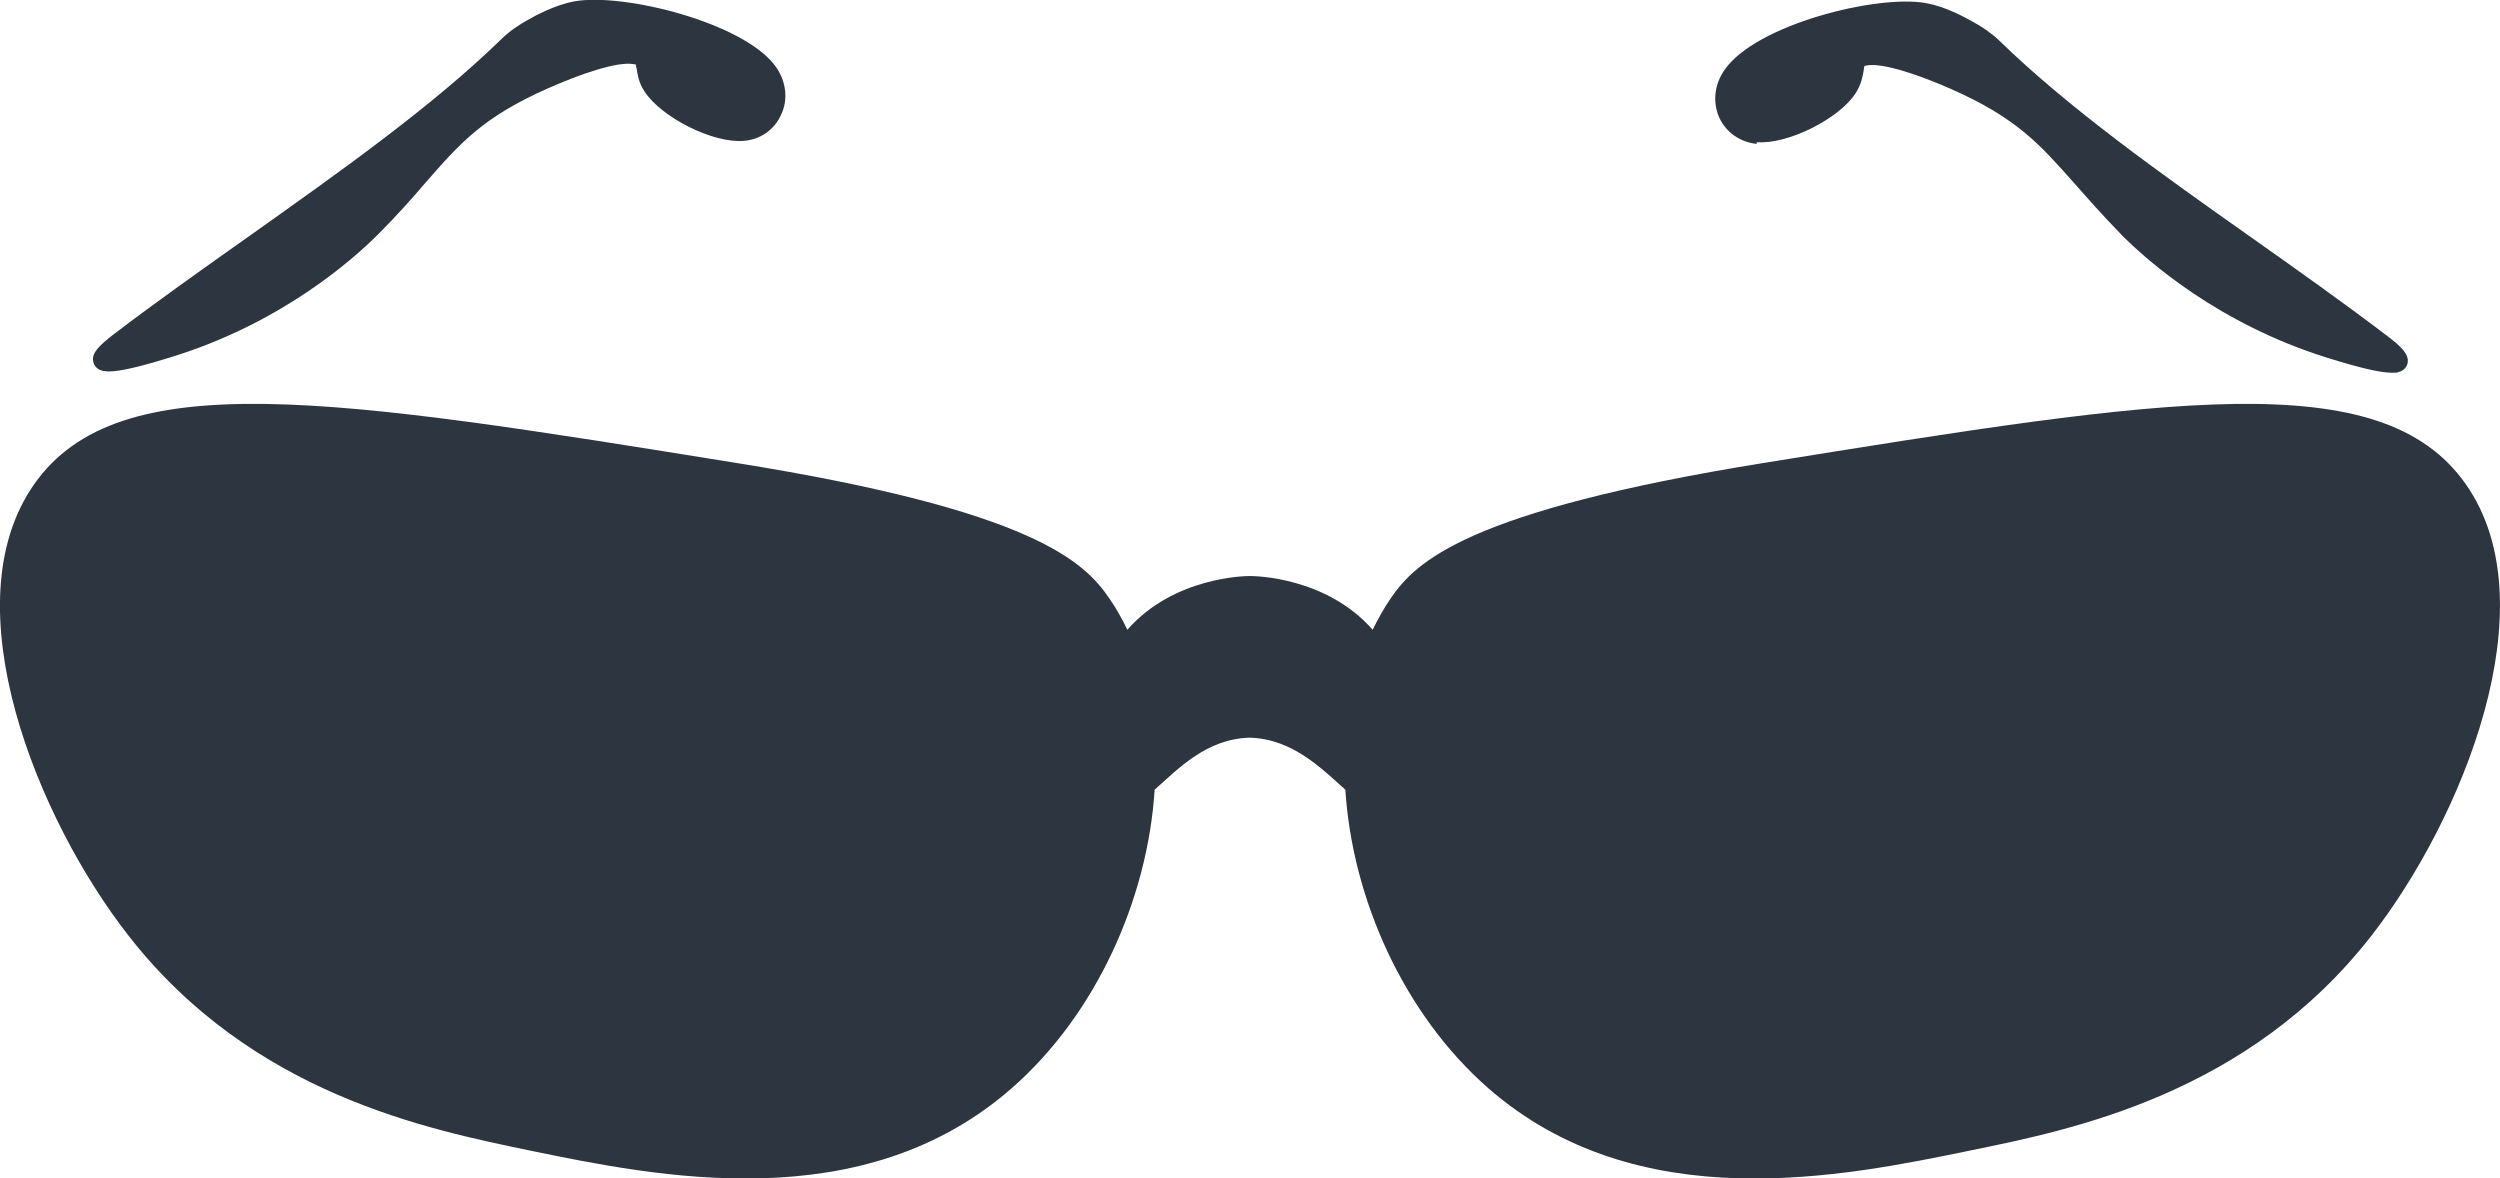 <?xml version="1.0" encoding="UTF-8"?>
<svg id="Capa_2" data-name="Capa 2" xmlns="http://www.w3.org/2000/svg" viewBox="0 0 57.68 27.19">
  <defs>
    <style>
      .cls-1 {
        fill: #2d3540;
      }
    </style>
  </defs>
  <g id="Layer_1" data-name="Layer 1">
    <g>
      <path class="cls-1" d="m2.34,8.55h0s.1.02.17.02c.27,0,.73-.11,1.5-.35,2.49-.78,4.12-2.22,4.71-2.81.46-.46.81-.86,1.11-1.21.79-.9,1.31-1.5,2.83-2.17.7-.31,1.58-.62,1.96-.55.03,0,.04.01.05.01,0,.02.01.07.02.1.02.12.04.31.18.52.39.6,1.58,1.2,2.29,1.14.38-.03.7-.25.86-.6.17-.35.12-.77-.12-1.11C17.18.53,14.4-.17,13.26.03c-.45.08-.91.33-1.1.44-.16.09-.4.24-.59.43-1.6,1.56-3.74,3.07-5.81,4.54-1.06.75-2.15,1.52-3.16,2.29-.32.25-.49.42-.45.61.02.1.09.18.2.21Z"/>
      <path class="cls-1" d="m40.53,3.28c.71.06,1.91-.54,2.29-1.14.13-.21.16-.4.18-.52,0-.04.01-.08.02-.1,0,0,.02,0,.05-.01.38-.07,1.26.24,1.96.55,1.51.67,2.03,1.27,2.83,2.17.31.35.66.75,1.11,1.21.59.59,2.22,2.03,4.71,2.81.77.24,1.24.35,1.51.35.07,0,.12,0,.16-.02.11-.03.18-.11.2-.21.03-.19-.13-.36-.46-.61-1.01-.77-2.1-1.54-3.16-2.29-2.07-1.46-4.21-2.98-5.81-4.54-.19-.18-.42-.33-.59-.42-.21-.12-.65-.36-1.1-.44-1.14-.2-3.92.5-4.64,1.54-.24.34-.28.76-.12,1.11.16.34.48.56.86.6Z"/>
      <path class="cls-1" d="m56.89,11.17c-1.95-2.78-6.89-1.99-16.19-.49-6.88,1.11-8.04,2.29-8.61,3.12-.16.23-.29.47-.42.73-1.07-1.22-2.72-1.24-2.83-1.24-.11,0-1.76.02-2.83,1.24-.12-.25-.26-.5-.42-.73-.57-.83-1.73-2.02-8.61-3.12-9.3-1.5-14.24-2.29-16.19.49-1.96,2.79.09,7.75,2.17,10.41,2.86,3.68,6.95,4.48,9.24,4.96,2.96.61,7.7,1.59,11.15-1.44,1.94-1.7,3.13-4.36,3.29-6.88.54-.48,1.2-1.18,2.2-1.2.99.03,1.66.72,2.2,1.2.16,2.52,1.35,5.18,3.29,6.88,3.46,3.03,8.19,2.05,11.15,1.44,2.29-.47,6.38-1.28,9.24-4.96,2.07-2.66,4.13-7.62,2.17-10.41Z"/>
    </g>
  </g>
</svg>